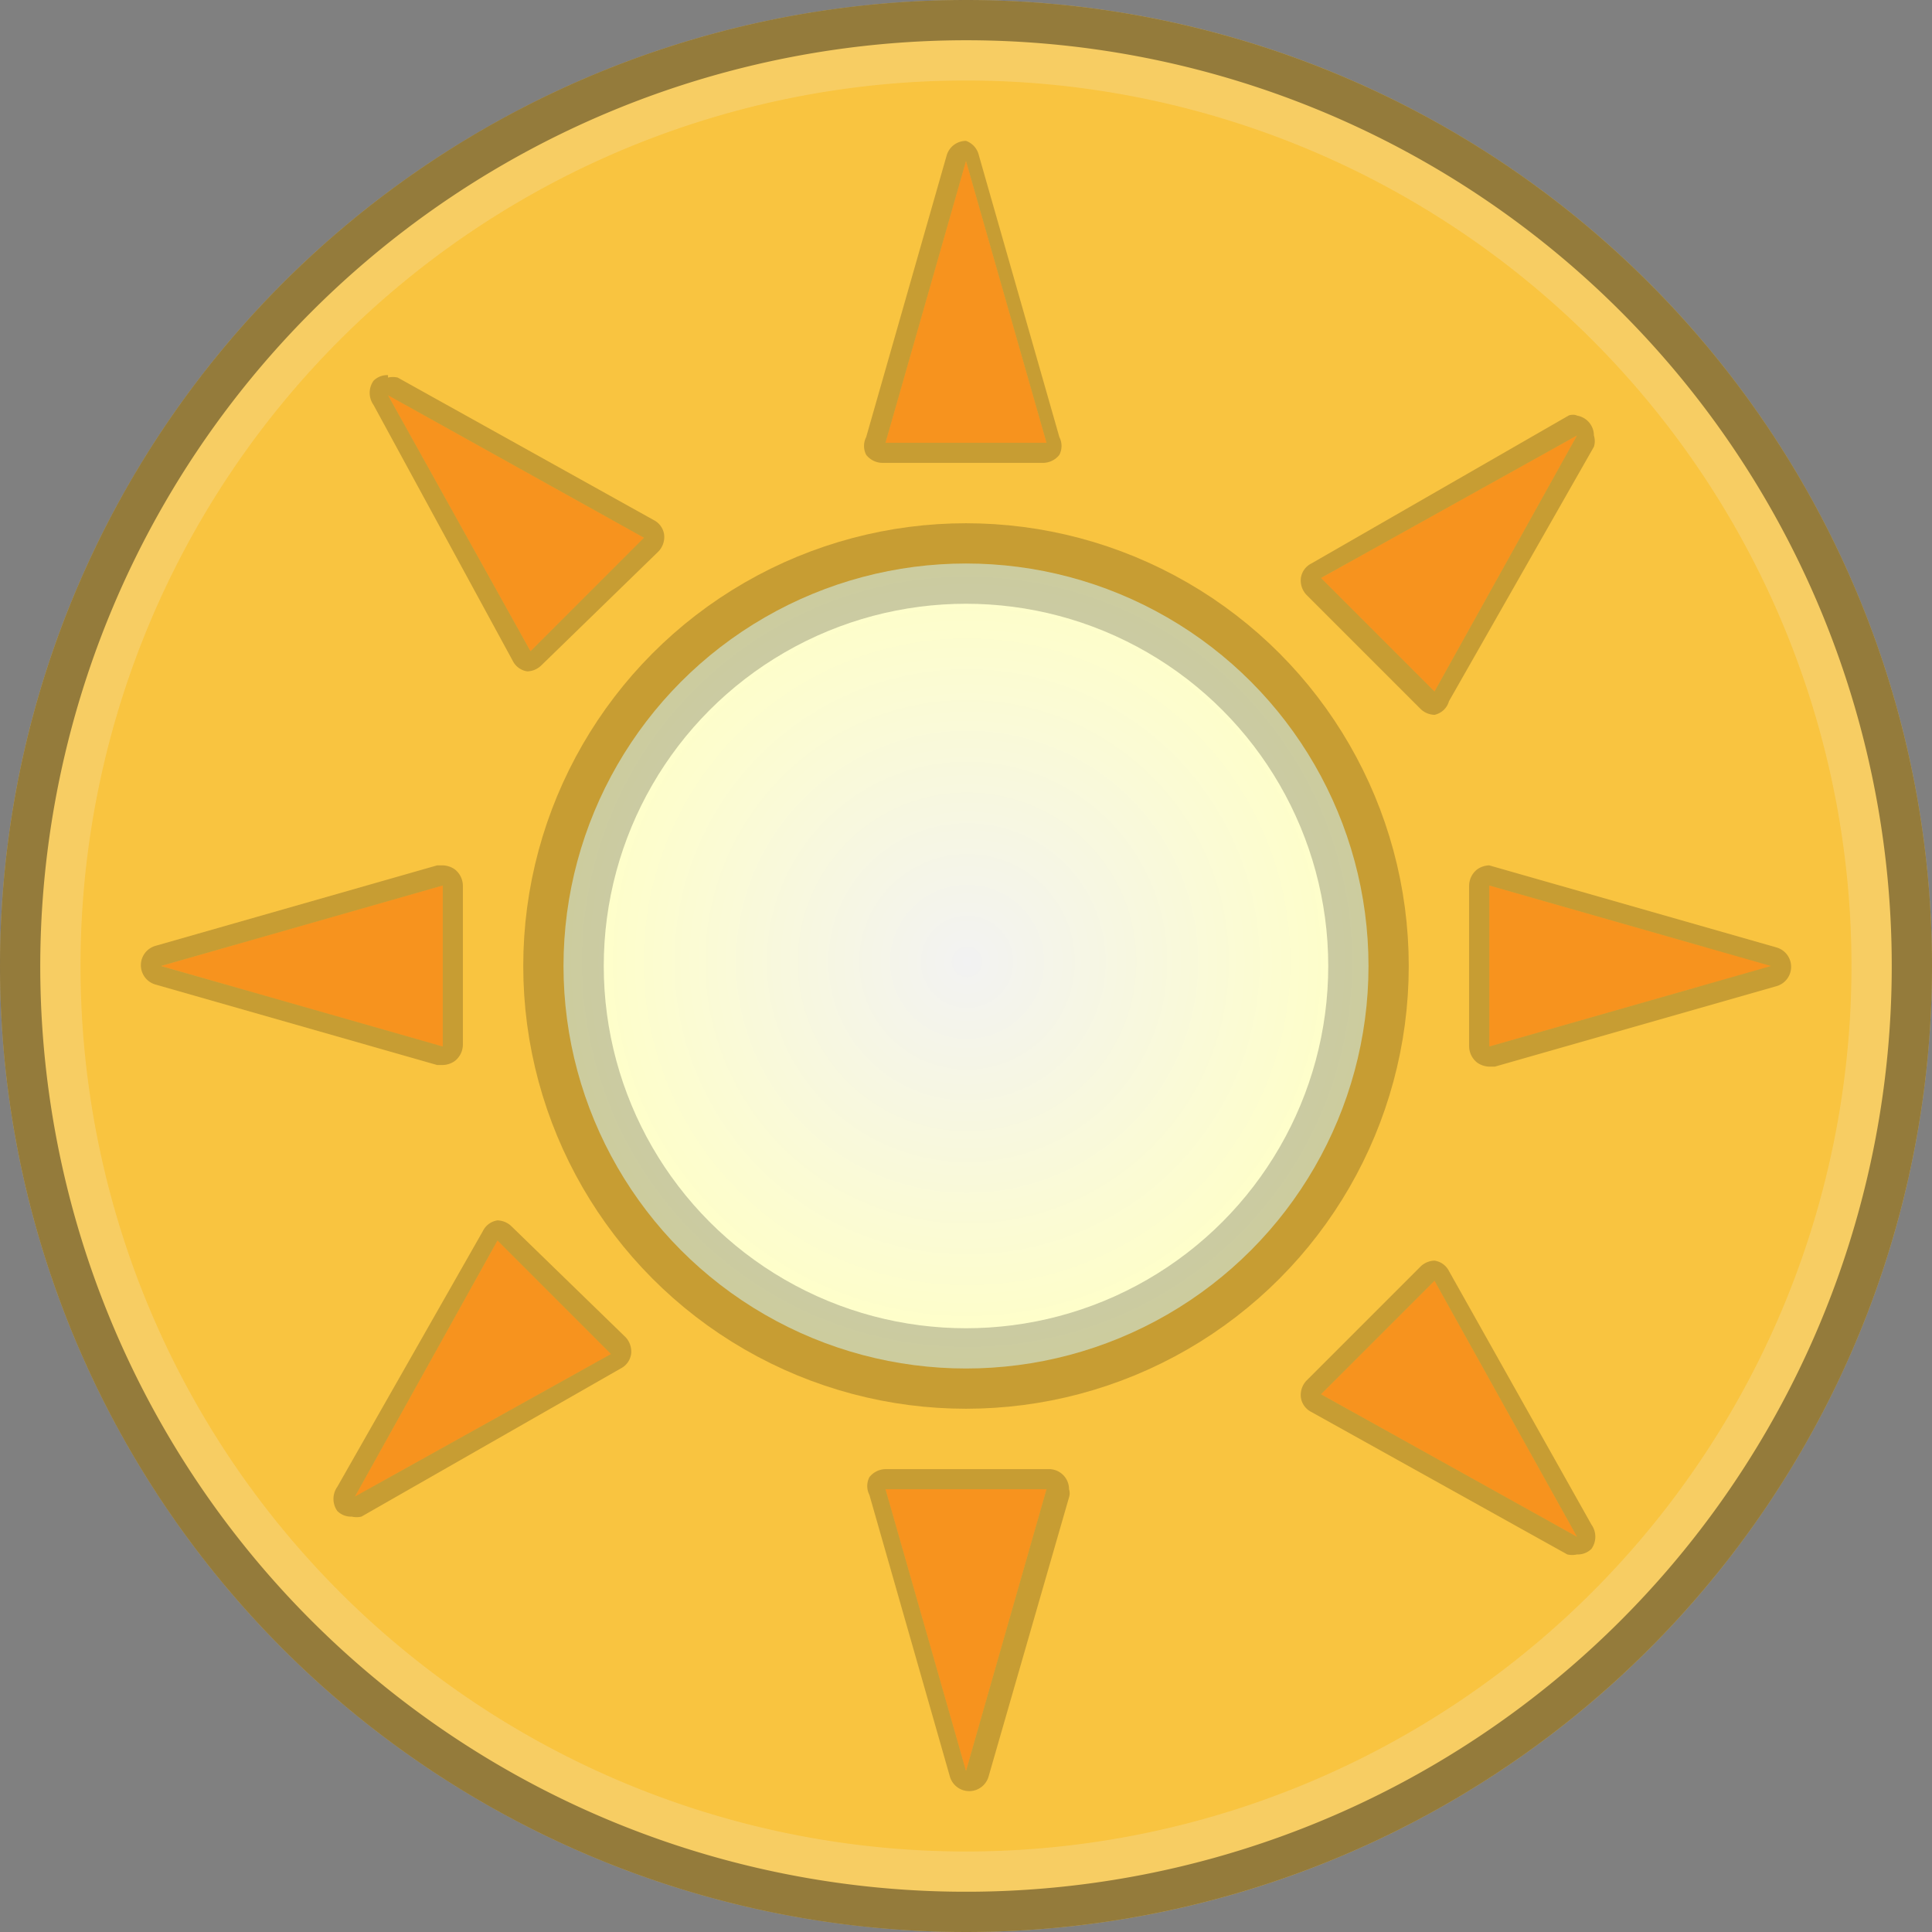 <svg id="Capa_1" data-name="Capa 1" xmlns="http://www.w3.org/2000/svg" xmlns:xlink="http://www.w3.org/1999/xlink" viewBox="0 0 24 24"><rect x="0" y="0" width="24" height="24" fill="#808080" stroke="none"/><defs><radialGradient id="Degradado_sin_nombre_23" cx="-2.44" cy="12.15" r="6.91" gradientTransform="translate(13.77 3.2) scale(0.72)" gradientUnits="userSpaceOnUse"><stop offset="0" stop-color="#f2f2f2"/><stop offset="1" stop-color="#ffffc6"/></radialGradient></defs><title>summer</title><circle cx="12" cy="12" r="12" style="fill:#f9c440"/><g style="opacity:0.2"><path d="M12,1A11,11,0,1,1,1,12,11,11,0,0,1,12,1m0-1A12,12,0,1,0,24,12,12,12,0,0,0,12,0Z" style="fill:#f2f2f2"/></g><g style="opacity:0.4"><path d="M12,.5A11.5,11.5,0,1,1,.5,12,11.51,11.51,0,0,1,12,.5M12,0A12,12,0,1,0,24,12,12,12,0,0,0,12,0Z"/></g><circle cx="12" cy="12" r="5" style="stroke:#000;stroke-miterlimit:10;stroke-opacity:0.2;fill:url(#Degradado_sin_nombre_23)"/><polygon points="12 2 11 5.5 13 5.5 12 2" style="fill:#f7931e"/><g style="opacity:0.2"><path d="M12,2l1,3.5H11L12,2m0-.25a.25.25,0,0,0-.24.18l-1,3.5a.24.24,0,0,0,0,.22.26.26,0,0,0,.2.1h2a.26.26,0,0,0,.2-.1.24.24,0,0,0,0-.22l-1-3.5A.25.25,0,0,0,12,1.75Z"/></g><polygon points="12 22 13 18.5 11 18.5 12 22" style="fill:#f7931e"/><g style="opacity:0.2"><path d="M13,18.5h0m0,0L12,22l-1-3.5h2m0-.25H11a.26.26,0,0,0-.2.1.24.24,0,0,0,0,.22l1,3.5a.25.25,0,0,0,.48,0l1-3.47a.16.16,0,0,0,0-.1.25.25,0,0,0-.24-.25Zm0,.5h0Z"/></g><polygon points="22 12 18.5 11 18.5 13 22 12" style="fill:#f7931e"/><g style="opacity:0.2"><path d="M18.5,11,22,12l-3.5,1V11m0-.25a.27.27,0,0,0-.15.05.26.26,0,0,0-.1.2v2a.26.26,0,0,0,.1.2.27.27,0,0,0,.15.05h.07l3.5-1a.25.25,0,0,0,0-.48l-3.5-1Z"/></g><polygon points="2 12 5.5 13 5.5 11 2 12" style="fill:#f7931e"/><g style="opacity:0.2"><path d="M5.5,11v2L2,12l3.5-1m0-.25H5.43l-3.5,1a.25.25,0,0,0,0,.48l3.5,1H5.5a.27.27,0,0,0,.15-.05.26.26,0,0,0,.1-.2V11a.26.26,0,0,0-.1-.2.27.27,0,0,0-.15-.05Z"/></g><polygon points="4.82 4.91 6.59 8.09 8 6.68 4.82 4.91" style="fill:#f7931e"/><g style="opacity:0.2"><path d="M4.82,4.91,8,6.68,6.59,8.09,4.82,4.91m0-.25a.24.24,0,0,0-.18.07.26.26,0,0,0,0,.3L6.37,8.21a.24.24,0,0,0,.18.13h0a.26.26,0,0,0,.17-.07L8.18,6.85a.26.26,0,0,0,.07-.21.24.24,0,0,0-.13-.18L4.94,4.69a.27.27,0,0,0-.12,0Z"/></g><polygon points="19.59 19.09 17.82 15.91 16.41 17.32 19.59 19.09" style="fill:#f7931e"/><g style="opacity:0.2"><path d="M17.82,15.91l1.77,3.18-3.18-1.77,1.41-1.41m0-.25a.26.26,0,0,0-.17.07l-1.42,1.42a.26.26,0,0,0-.07.21.24.24,0,0,0,.13.18l3.18,1.77a.27.27,0,0,0,.12,0,.24.24,0,0,0,.18-.07.26.26,0,0,0,0-.3L18,15.79a.24.24,0,0,0-.18-.13Z"/></g><polygon points="19.59 5.41 16.41 7.18 17.82 8.59 19.59 5.41" style="fill:#f7931e"/><g style="opacity:0.2"><path d="M19.59,5.41h0m0,0L17.82,8.59,16.41,7.18l3.18-1.77m0-.25h0a.17.17,0,0,0-.1,0L16.29,7a.24.24,0,0,0-.13.18.26.26,0,0,0,.07.21l1.42,1.42a.26.26,0,0,0,.17.07h0A.24.24,0,0,0,18,8.71L19.8,5.55a.23.23,0,0,0,0-.14.25.25,0,0,0-.24-.25Zm0,.5h0Z"/></g><polygon points="4.41 18.59 7.59 16.82 6.18 15.41 4.41 18.59" style="fill:#f7931e"/><g style="opacity:0.2"><path d="M6.18,15.41l1.41,1.41L4.41,18.59l1.77-3.18m0-.25h0a.24.24,0,0,0-.18.13L4.19,18.47a.26.26,0,0,0,0,.3.24.24,0,0,0,.18.07.27.27,0,0,0,.12,0L7.71,17a.24.24,0,0,0,.13-.18.26.26,0,0,0-.07-.21L6.35,15.23a.26.26,0,0,0-.17-.07Z"/></g></svg>